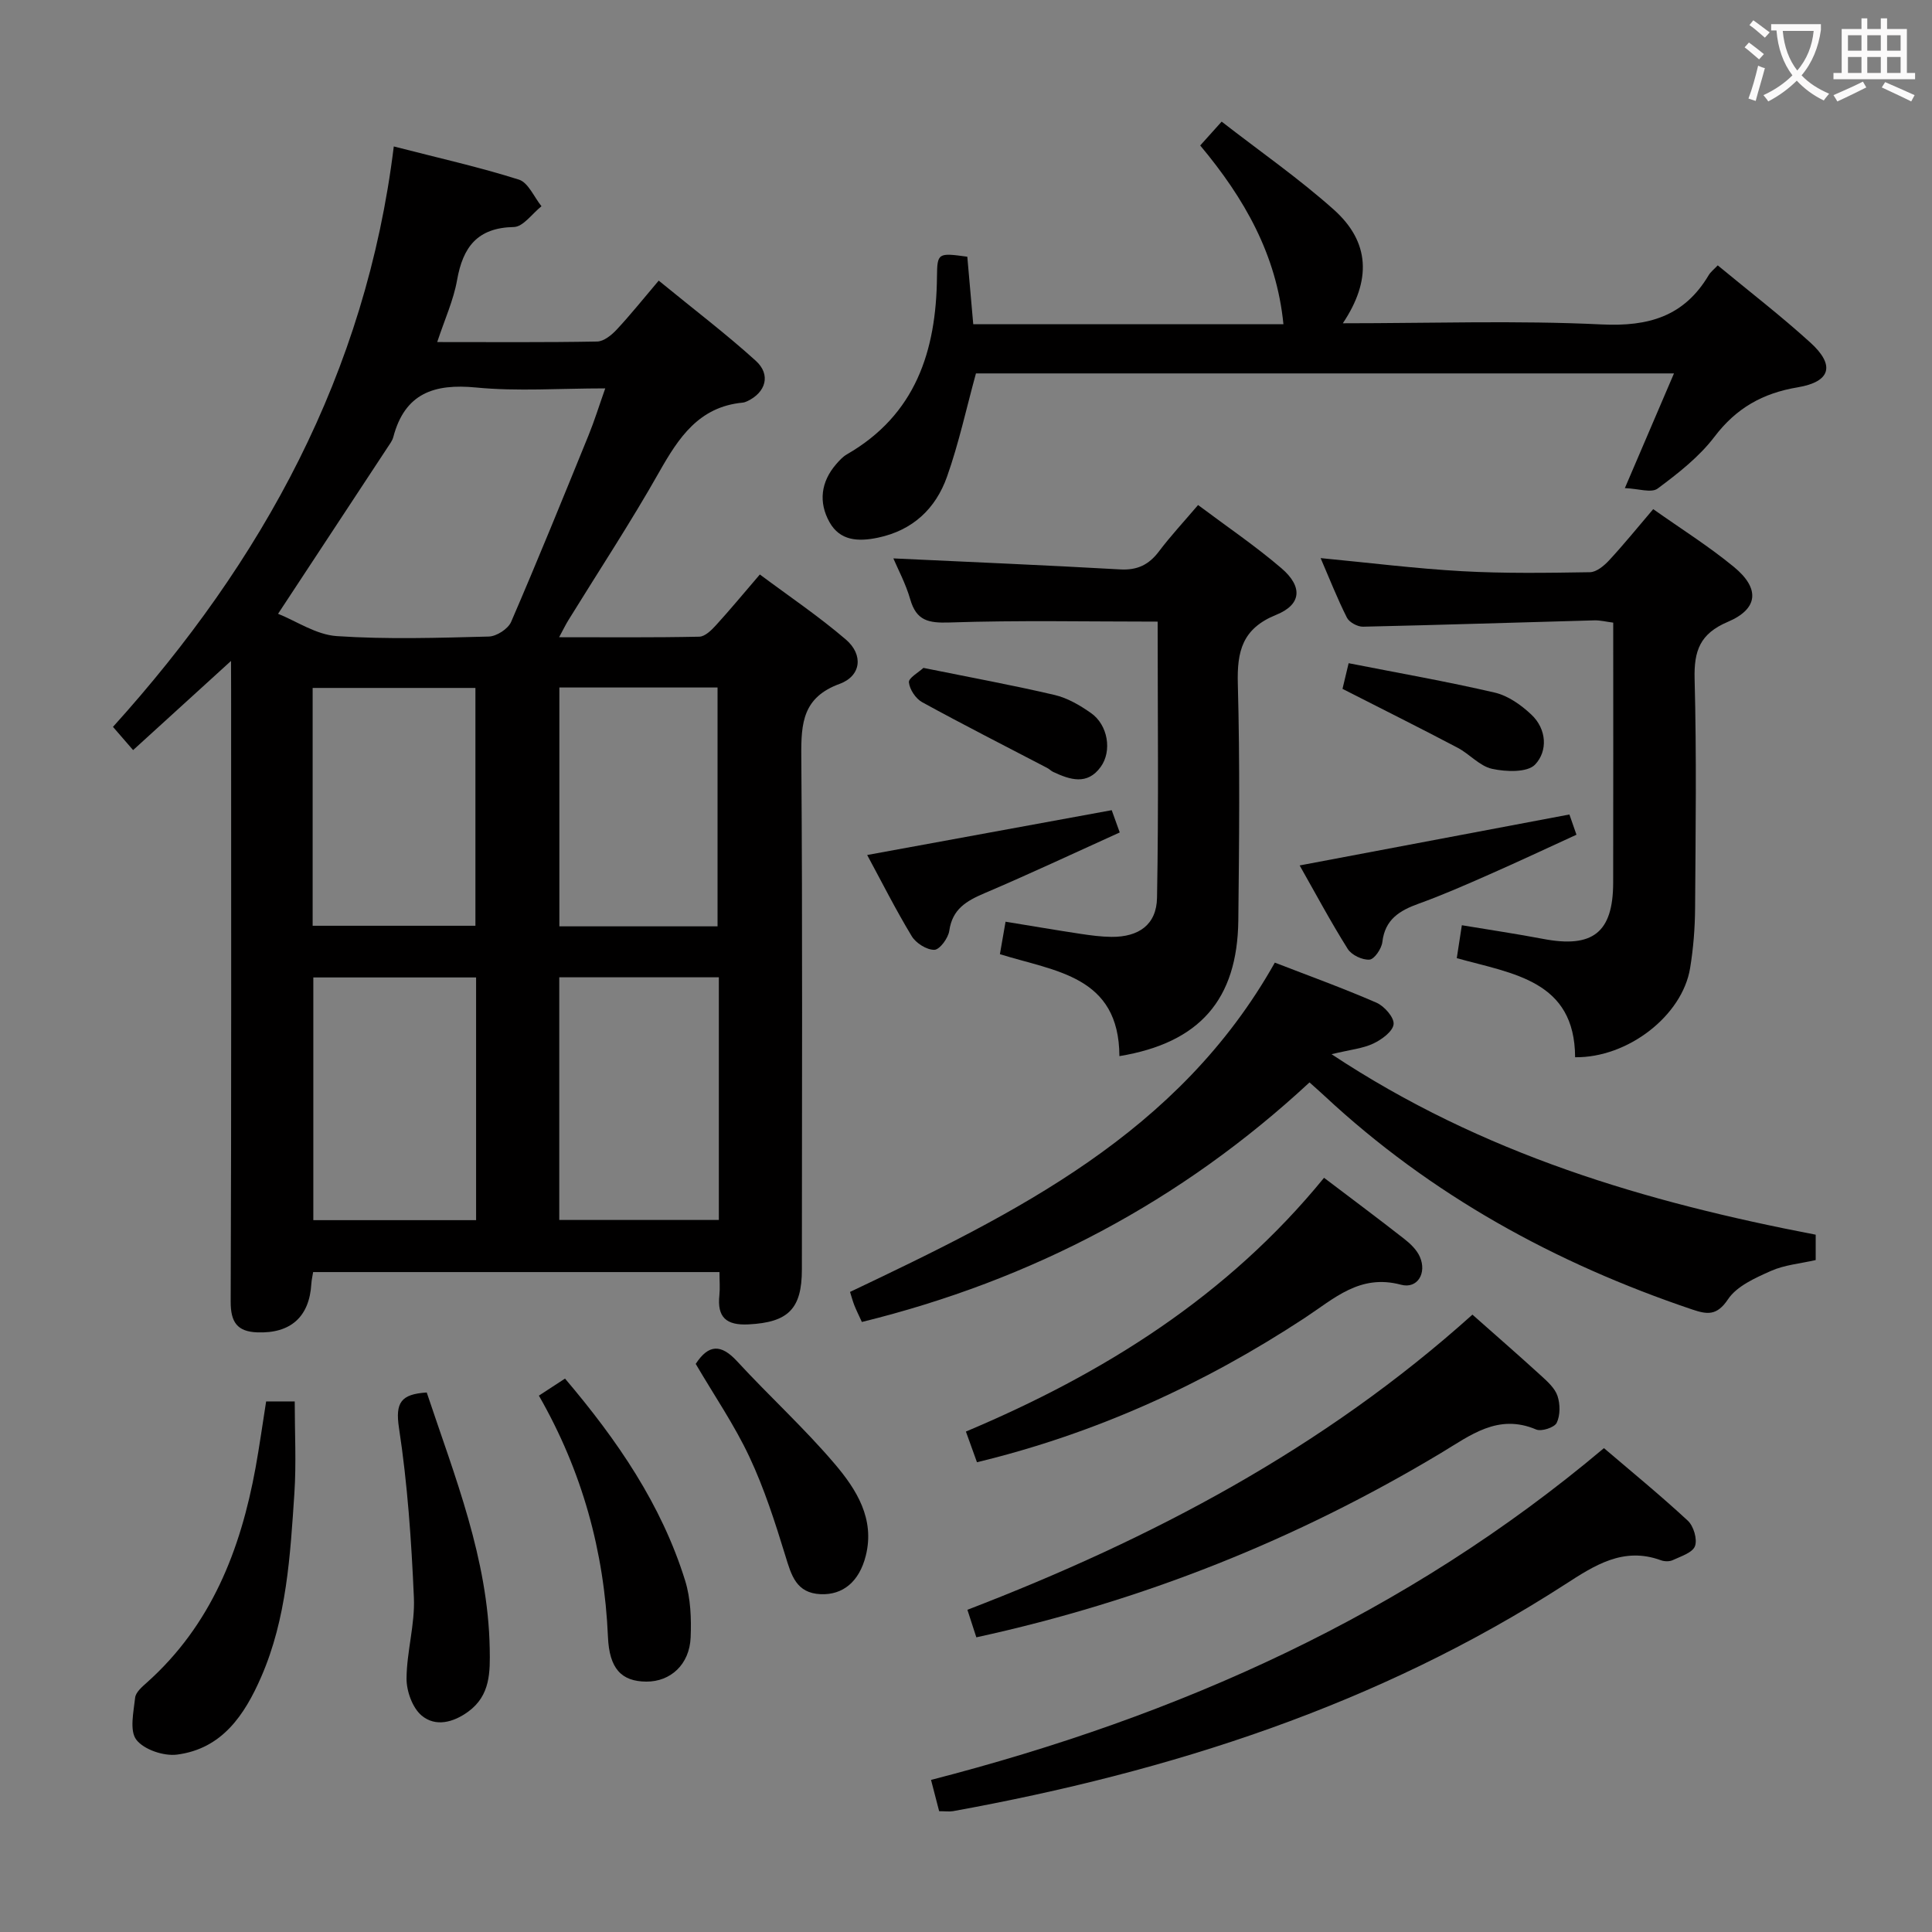 <svg enable-background="new 0 0 400 400" viewBox="0 0 400 400" xmlns="http://www.w3.org/2000/svg"><rect x="0" y="0" width="400" height="400" fill="#808080" stroke="none"/><g fill="#010000"><path d="m47.83 136.84c-7.22 6.57-13.66 12.43-20.27 18.46-1.42-1.64-2.6-2.99-4.17-4.81 31.01-34.32 52.38-73.24 58.14-120.17 9.35 2.41 17.74 4.28 25.91 6.87 1.94.62 3.13 3.61 4.67 5.51-1.91 1.51-3.79 4.26-5.72 4.3-7.57.15-10.55 4.15-11.76 11-.73 4.14-2.55 8.1-4.11 12.82 11.57 0 22.35.09 33.12-.11 1.38-.03 2.99-1.34 4.04-2.47 2.84-3.04 5.44-6.3 8.7-10.14 7.44 6.09 14.01 11.08 20.1 16.6 3.18 2.88 2.08 6.56-1.78 8.37-.3.14-.63.26-.95.29-9.06.87-13.24 7.25-17.29 14.4-5.88 10.4-12.47 20.41-18.75 30.59-.58.93-1.06 1.93-1.95 3.58 10.16 0 19.59.09 29.01-.11 1.19-.02 2.55-1.36 3.49-2.4 2.9-3.18 5.65-6.51 9.06-10.48 6.04 4.51 12.2 8.66 17.81 13.47 3.67 3.15 3.18 7.54-1.3 9.18-7.56 2.77-7.98 8.02-7.93 14.81.27 35.48.13 70.96.12 106.44 0 8.21-2.88 10.94-11.04 11.36-4.62.24-6.53-1.47-6.04-6.04.15-1.46.02-2.96.02-4.79-28.15 0-56.03 0-84.13 0-.13.83-.32 1.62-.37 2.42-.4 6.85-4.29 10.33-11.22 10.06-4.12-.16-5.49-2.1-5.48-6.35.16-42.14.09-84.29.09-126.43-.02-1.78-.02-3.54-.02-6.23zm9.74-9.76c3.79 1.51 7.89 4.34 12.17 4.62 10.45.7 20.98.36 31.46.09 1.61-.04 3.99-1.58 4.62-3.03 5.53-12.8 10.77-25.72 16.03-38.63 1.22-2.99 2.17-6.08 3.46-9.72-9.47 0-18.17.65-26.72-.18-8.75-.85-14.77 1.21-17.16 10.25-.2.77-.75 1.48-1.2 2.17-7.37 11.21-14.75 22.42-22.66 34.43zm41 75.29c-11.43 0-22.6 0-33.7 0v50.25h33.7c0-16.94 0-33.5 0-50.25zm-.14-10.7c0-16.61 0-32.95 0-49.24-11.45 0-22.5 0-33.7 0v49.24zm50.4 10.67c-11.29 0-22.14 0-33.04 0v50.24h33.04c0-16.87 0-33.31 0-50.24zm-.27-10.55c0-16.74 0-33.07 0-49.45-11.11 0-21.84 0-32.75 0v49.45z"/><path d="m278.02 66.93c18.35 0 36.01-.61 53.59.24 9.75.47 17.09-1.68 22.15-10.19.41-.69 1.11-1.22 1.88-2.04 6.44 5.33 13.04 10.41 19.18 15.99 5.16 4.68 4.23 8.11-2.62 9.26-7.26 1.21-12.73 4.3-17.24 10.24-3.17 4.17-7.51 7.56-11.76 10.72-1.3.97-4.02.01-6.79-.09 3.71-8.67 6.82-15.93 10.17-23.75-48.81 0-96.84 0-144.52 0-1.98 7.21-3.54 14.47-6 21.41-2.34 6.58-7.06 11.08-14.29 12.6-4.1.86-7.86.66-10.03-3.21-2.3-4.11-1.8-8.34 1.39-12.02.65-.75 1.36-1.53 2.21-2.02 14.24-8.2 18.5-21.41 18.65-36.78.05-4.95.23-4.97 6.28-4.14.39 4.46.8 9.04 1.23 13.97h64.22c-1.42-14.37-8.06-26.04-17.23-37 1.35-1.5 2.62-2.92 4.44-4.94 7.92 6.16 16 11.77 23.27 18.27 7.4 6.65 7.8 14.54 1.82 23.48z"/><path d="m263.94 199.3c6.85 2.66 14.05 5.25 21.05 8.3 1.62.71 3.68 3.05 3.54 4.45-.15 1.49-2.45 3.18-4.19 4-2.17 1.03-4.72 1.26-8.66 2.21 31.28 20.71 65.02 30.6 100.24 37.37v5.25c-3.21.74-6.46 1-9.26 2.25-3.25 1.45-7.07 3.13-8.9 5.88-2.32 3.47-4.34 3.13-7.39 2.11-28.38-9.57-54.11-23.69-76.13-44.21-.96-.89-1.95-1.76-3.12-2.81-26.57 24.65-57.45 40.93-92.68 49.6-.64-1.41-1.15-2.42-1.57-3.48-.35-.9-.59-1.84-.88-2.74 34.25-16.29 68.04-32.78 87.95-68.18z"/><path d="m301.61 198.38c.37-2.4.67-4.32 1.05-6.82 5.84.97 11.36 1.79 16.83 2.83 10.28 1.96 14.48-1.32 14.5-11.64.04-17.82.01-35.64.01-53.84-1.45-.18-2.7-.51-3.94-.47-15.96.43-31.91.96-47.87 1.31-1.12.02-2.83-.9-3.32-1.86-2.01-3.99-3.65-8.17-5.45-12.34 9.96.95 19.61 2.17 29.29 2.71 8.8.49 17.65.35 26.47.21 1.35-.02 2.93-1.34 3.97-2.46 3.04-3.28 5.85-6.75 9.13-10.6 5.73 4.06 11.49 7.67 16.7 11.96 5.44 4.47 5.08 8.69-1.26 11.38-5.75 2.44-7.02 5.97-6.87 11.81.42 15.82.21 31.66.1 47.48-.03 4.13-.36 8.31-1.03 12.39-1.61 9.86-12.89 18.6-23.81 18.46-.07-15.87-12.76-17.26-24.5-20.51z"/><path d="m231.76 218.66c-.07-16.65-13.29-17.52-24.74-21.11.35-1.99.7-4.03 1.17-6.72 5.22.85 10.35 1.73 15.5 2.51 2.13.32 4.29.61 6.44.63 5.64.04 9.32-2.52 9.42-8.1.35-19.1.13-38.21.13-57.17-14.63 0-28.89-.3-43.13.18-4.35.14-6.82-.38-8.09-4.78-.94-3.27-2.59-6.34-3.5-8.49 15.6.74 31.29 1.39 46.96 2.28 3.55.2 5.94-.96 8.03-3.73 2.38-3.16 5.09-6.07 8.1-9.6 5.96 4.47 11.87 8.47 17.26 13.09 4.44 3.81 4.18 7.51-1.08 9.64-7.03 2.84-8.14 7.54-7.95 14.33.44 16.31.28 32.64.1 48.96-.2 16.38-8 25.33-24.62 28.08z"/><path d="m194.44 374.99c-.6-2.32-1.09-4.2-1.68-6.48 51.28-13.21 98.39-34.2 139.32-68.69 5.62 4.8 11.65 9.73 17.36 15.02 1.2 1.11 2.01 3.84 1.49 5.26-.5 1.37-2.92 2.12-4.61 2.91-.68.32-1.73.29-2.46.02-7.78-2.85-13.77 1.09-19.84 5.01-38.76 25.02-81.7 38.77-126.7 46.94-.79.13-1.63.01-2.88.01z"/><path d="m304.85 272.18c4.74 4.2 9.51 8.35 14.18 12.61 1.34 1.22 2.88 2.6 3.43 4.21.57 1.7.59 4.02-.16 5.58-.47.97-3.16 1.85-4.26 1.38-7.91-3.36-13.62 1.22-19.7 4.87-29.86 17.92-61.78 30.67-96.2 38.16-.6-1.86-1.19-3.67-1.85-5.7 38.2-14.7 73.73-33.4 104.56-61.11z"/><path d="m274.13 243.85c5.8 4.4 11.27 8.47 16.63 12.67 1.27.99 2.57 2.25 3.2 3.68 1.49 3.37-.48 6.7-3.89 5.79-8.53-2.28-13.8 2.84-20.01 6.92-20.81 13.66-43.21 23.89-67.79 29.83-.69-1.9-1.41-3.9-2.29-6.35 28.47-11.99 54.14-28.01 74.15-52.54z"/><path d="m55.1 290.15h5.92c0 6.47.34 12.76-.07 19-.86 12.91-1.59 25.91-6.87 38.03-3.44 7.9-8.11 14.88-17.41 16.09-2.75.36-6.86-1.02-8.44-3.07-1.45-1.88-.57-5.77-.25-8.72.12-1.11 1.42-2.23 2.4-3.1 13.33-11.89 19.42-27.44 22.53-44.49.8-4.42 1.42-8.85 2.19-13.74z"/><path d="m111.57 288.95c2-1.3 3.6-2.35 5.41-3.53 10.82 12.75 19.97 26.06 24.87 41.83 1.15 3.7 1.3 7.85 1.14 11.76-.23 5.6-4.16 9.17-9.16 9.15-5.21-.03-7.68-2.72-7.96-9.27-.76-17.67-5.32-34.27-14.3-49.94z"/><path d="m88.35 288.3c5.83 17.47 12.71 34.43 13.04 53.03.09 4.87.14 9.69-4.44 13.04-3.14 2.29-6.8 3.2-9.65.82-1.9-1.59-3.14-5.04-3.13-7.65.03-5.6 1.77-11.23 1.52-16.79-.51-11.75-1.32-23.54-3.09-35.14-.79-5.24.43-6.97 5.75-7.31z"/><path d="m144.04 282.38c2.68-4.1 5.25-4.14 8.58-.53 6.63 7.2 13.91 13.83 20.23 21.27 4.47 5.26 8.32 11.35 6.4 18.98-1.35 5.38-4.75 8.15-9.33 7.96-5.09-.22-6.08-3.92-7.32-7.96-2.13-6.94-4.37-13.93-7.45-20.48-3.08-6.57-7.24-12.64-11.11-19.24z"/><path d="m324.93 168.63c.26.73.73 2.1 1.46 4.19-6.04 2.76-11.98 5.56-17.98 8.2-4.85 2.14-9.71 4.28-14.7 6.08-3.96 1.43-6.96 3.25-7.51 7.94-.16 1.38-1.66 3.57-2.66 3.64-1.48.11-3.72-.95-4.51-2.22-3.58-5.7-6.76-11.66-9.95-17.28 18.71-3.54 36.87-6.97 55.85-10.55z"/><path d="m179.54 177.02c17.05-3.13 33.5-6.14 50.63-9.28.3.84.88 2.44 1.66 4.61-9.55 4.32-18.7 8.62-28 12.58-3.72 1.59-6.65 3.26-7.29 7.77-.21 1.52-1.99 3.93-3.09 3.95-1.58.03-3.82-1.38-4.69-2.83-3.34-5.52-6.24-11.29-9.22-16.8z"/><path d="m191.18 138.28c9.67 1.96 18.48 3.57 27.18 5.61 2.66.62 5.24 2.14 7.52 3.74 3.5 2.45 4.41 7.85 2 11.16-2.78 3.83-6.33 2.66-9.81 1.04-.45-.21-.81-.6-1.25-.83-8.65-4.52-17.35-8.93-25.9-13.62-1.33-.73-2.59-2.63-2.74-4.11-.09-.91 1.99-2.04 3-2.99z"/><path d="m277.95 142.62c.23-.97.64-2.68 1.27-5.31 10.27 2.02 20.33 3.78 30.27 6.09 2.74.64 5.45 2.56 7.56 4.55 3.19 3 3.43 7.54.78 10.34-1.59 1.68-6.02 1.52-8.9.89-2.58-.56-4.67-3.07-7.15-4.37-7.72-4.07-15.53-7.96-23.83-12.19z"/></g><path d="m362.1 8.8c1.1.8 2.1 1.6 3.1 2.4l-1 1.1c-1.3-1.1-2.3-2-3-2.5zm1.9 4.8c.5.2.9.4 1.4.5-.6 2.3-1.3 4.5-1.9 6.8l-1.5-.5c.8-2.1 1.4-4.3 2-6.8zm-1-9.4c1.3.9 2.4 1.8 3.4 2.5l-1 1.1c-1.4-1.2-2.4-2.1-3.2-2.6zm3.7 2.2v-1.4h10.3v1.2c-.5 3.6-1.8 6.8-4 9.4 1.5 1.6 3.4 2.8 5.7 3.8-.3.4-.7.8-1.1 1.4-2.3-1.1-4.1-2.5-5.6-4.1-1.6 1.6-3.6 3.1-5.9 4.3-.3-.5-.7-.9-1-1.3 2.4-1.1 4.4-2.5 6-4.1-1.9-2.5-3-5.6-3.3-9.3h-1.1zm8.8 0h-6.4c.3 3.3 1.3 6 3 8.2 2-2.3 3.1-5.1 3.4-8.2z" fill="#fbfafa"/><path d="m385.3 3.8h1.3v2.2h2.8v-2.2h1.3v2.2h4.1v9.1h1.7v1.3h-16.9v-1.3h1.7v-9.1h4.1v-2.2zm.4 13.1.7 1.2c-1.8.9-3.8 1.9-6 2.9-.2-.4-.5-.8-.8-1.3 2.3-1 4.3-1.9 6.1-2.8zm-3.1-6.4h2.8v-3.2h-2.8zm0 4.6h2.8v-3.3h-2.8zm4-4.6h2.8v-3.2h-2.8zm0 4.6h2.8v-3.3h-2.8zm3.7 1.9c2.1.9 4.1 1.8 6.1 2.7l-.7 1.3c-2.2-1.1-4.2-2-6.1-2.9zm3.2-9.7h-2.8v3.2h2.8zm-2.8 7.8h2.8v-3.3h-2.8z" fill="#fbfafa"/></svg>